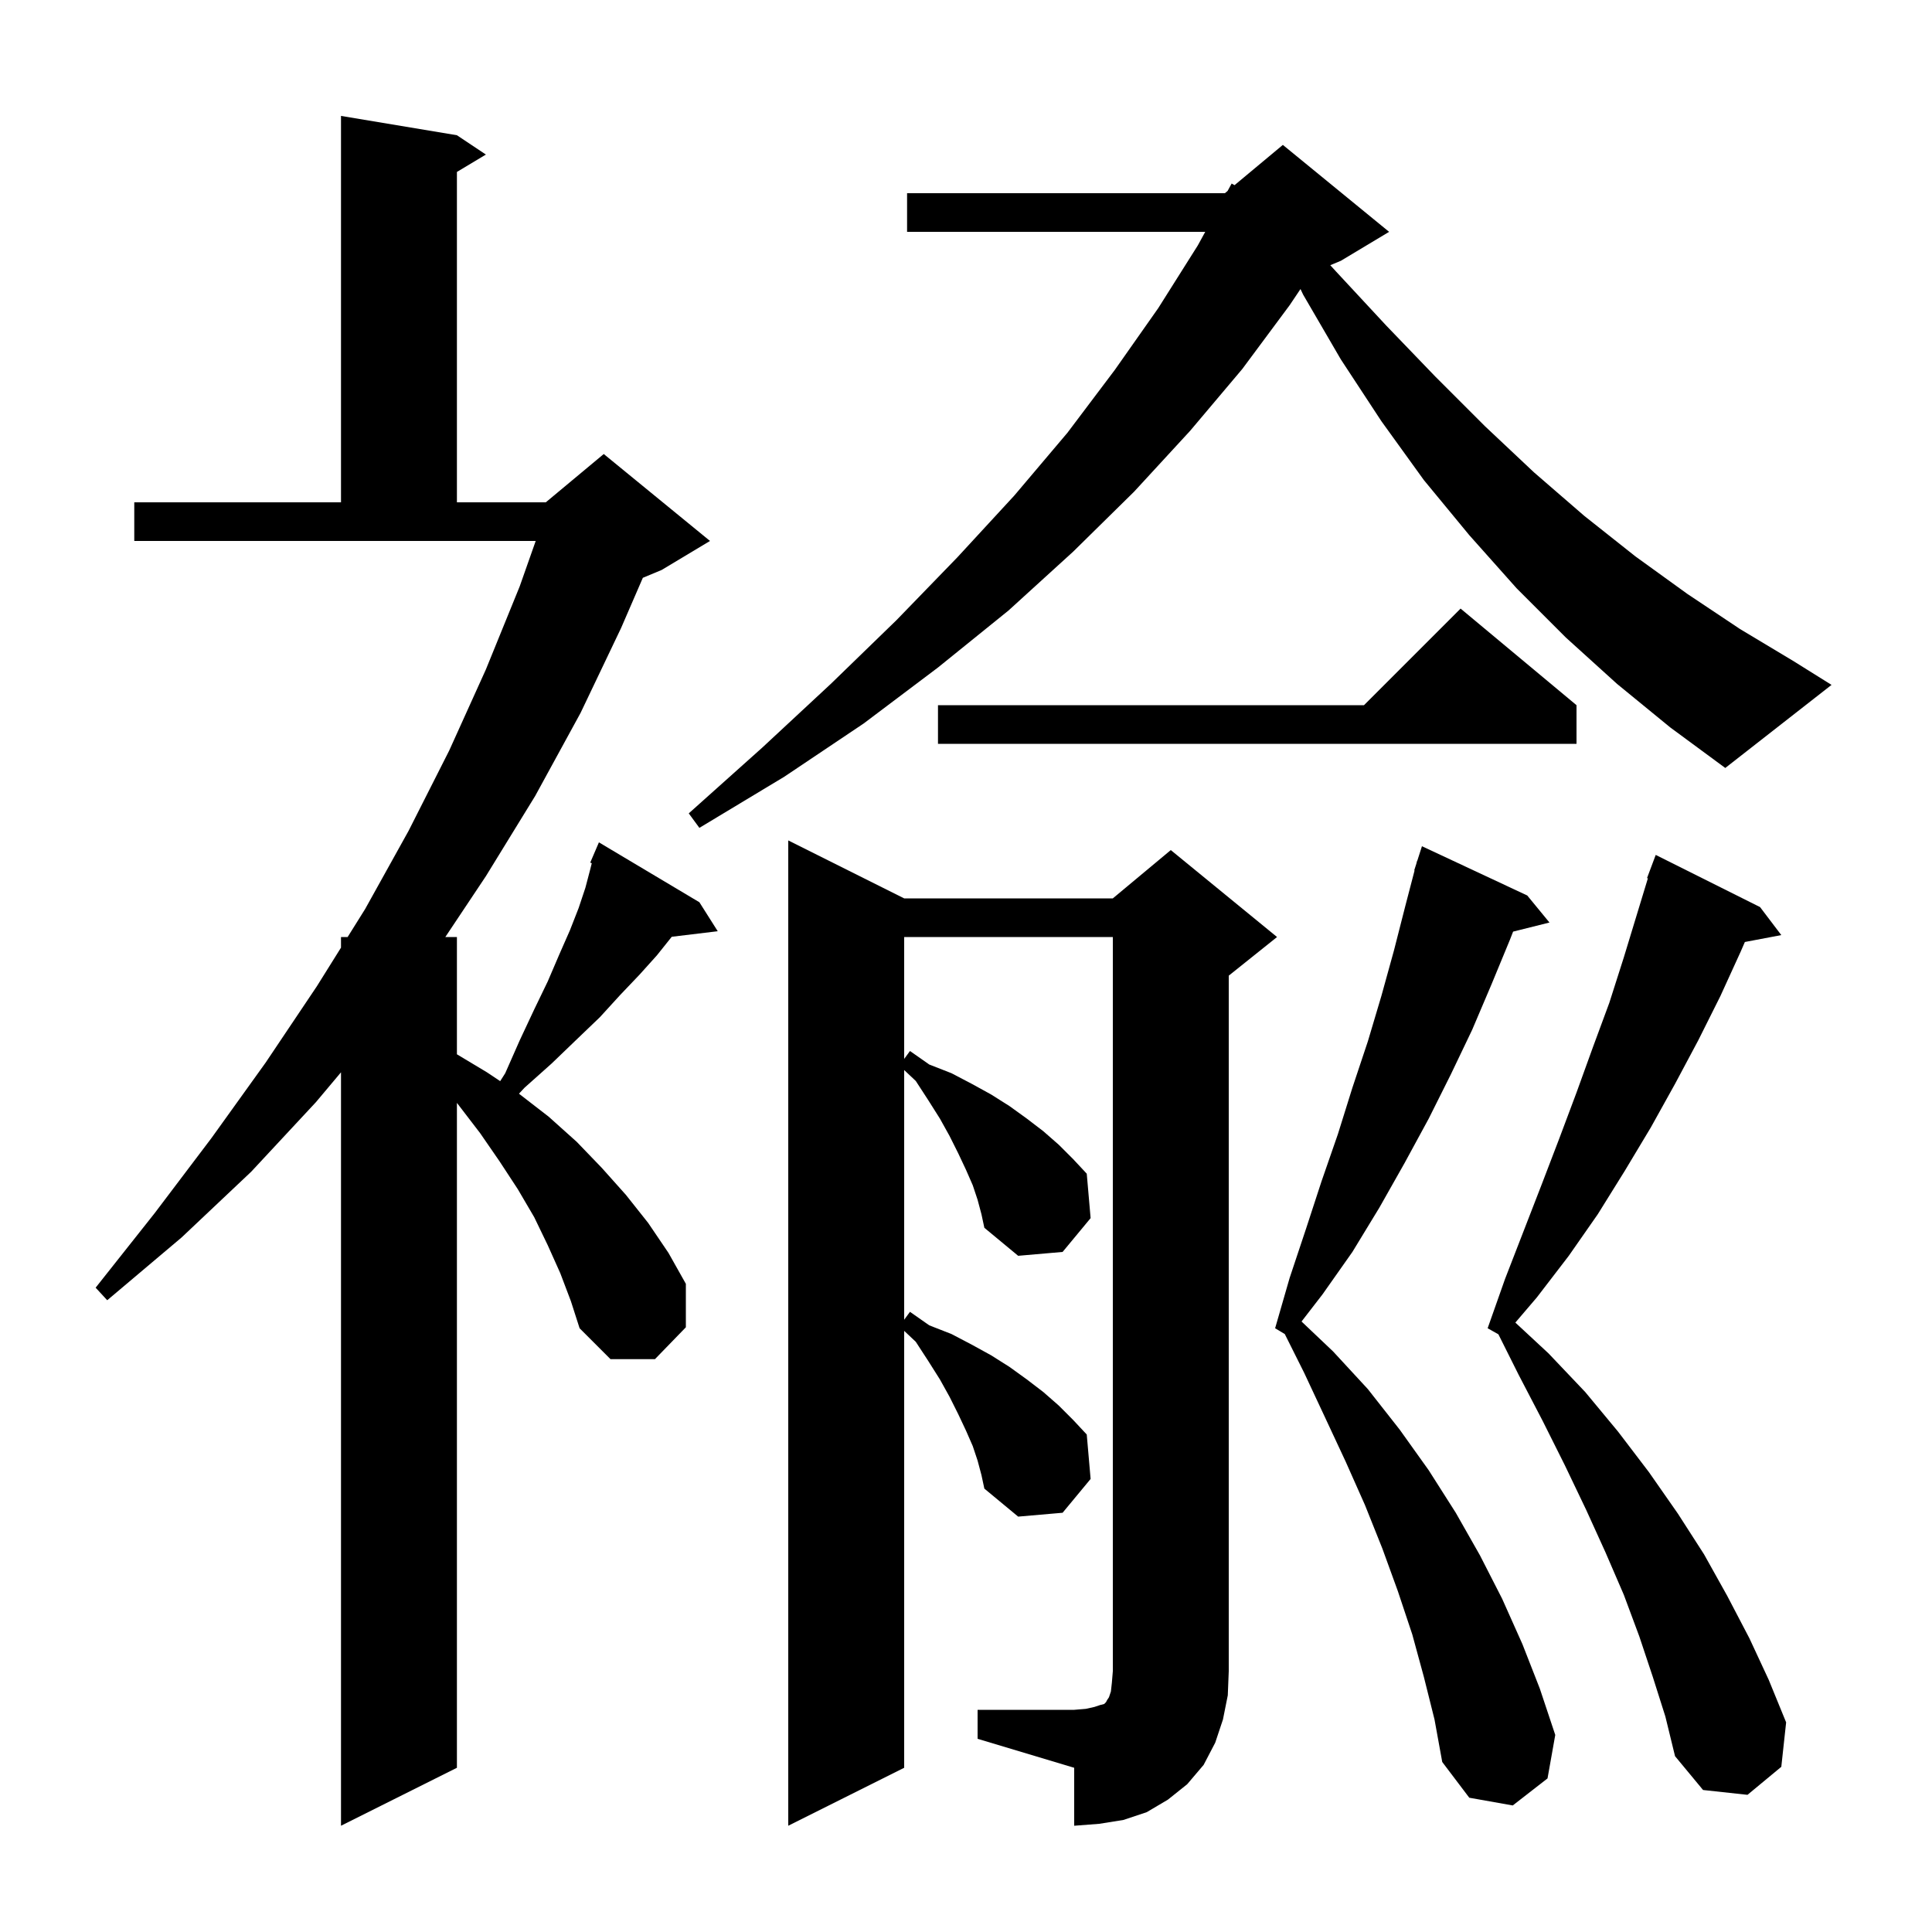 <svg xmlns="http://www.w3.org/2000/svg" xmlns:xlink="http://www.w3.org/1999/xlink" version="1.1" baseProfile="full" viewBox="0 0 200 200" width="200" height="200">
<g fill="black">
<path d="M 101.2 177.0 L 111.2 177.0 L 112.4 176.9 L 113.3 176.7 L 113.9 176.5 L 114.3 176.4 L 114.5 176.2 L 114.6 176.0 L 114.8 175.7 L 115.0 175.1 L 115.1 174.2 L 115.2 173.0 L 115.2 97.0 L 93.6 97.0 L 93.6 109.618 L 94.2 108.8 L 96.2 110.2 L 98.5 111.1 L 100.6 112.2 L 102.6 113.3 L 104.5 114.5 L 106.3 115.8 L 108.0 117.1 L 109.6 118.5 L 111.1 120.0 L 112.5 121.5 L 112.9 126.1 L 110.0 129.6 L 105.4 130.0 L 101.9 127.1 L 101.6 125.7 L 101.2 124.2 L 100.7 122.7 L 100.0 121.1 L 99.2 119.4 L 98.3 117.6 L 97.3 115.8 L 96.1 113.9 L 94.8 111.9 L 93.6 110.771 L 93.6 136.618 L 94.2 135.8 L 96.2 137.2 L 98.5 138.1 L 100.6 139.2 L 102.6 140.3 L 104.5 141.5 L 106.3 142.8 L 108.0 144.1 L 109.6 145.5 L 111.1 147.0 L 112.5 148.5 L 112.9 153.1 L 110.0 156.6 L 105.4 157.0 L 101.9 154.1 L 101.6 152.7 L 101.2 151.2 L 100.7 149.7 L 100.0 148.1 L 99.2 146.4 L 98.3 144.6 L 97.3 142.8 L 96.1 140.9 L 94.8 138.9 L 93.6 137.771 L 93.6 183.0 L 81.6 189.0 L 81.6 87.0 L 93.6 93.0 L 115.2 93.0 L 121.2 88.0 L 132.2 97.0 L 127.2 101.0 L 127.2 173.0 L 127.1 175.5 L 126.6 178.0 L 125.8 180.4 L 124.6 182.7 L 122.9 184.7 L 120.9 186.3 L 118.7 187.6 L 116.3 188.4 L 113.8 188.8 L 111.2 189.0 L 111.2 183.0 L 101.2 180.0 Z M 58.0 131.8 L 56.7 128.9 L 55.3 126.0 L 53.6 123.1 L 51.7 120.2 L 49.7 117.3 L 47.4 114.3 L 47.3 114.171 L 47.3 183.0 L 35.3 189.0 L 35.3 111.005 L 32.7 114.1 L 26.0 121.3 L 18.8 128.1 L 11.1 134.6 L 9.9 133.3 L 16.0 125.6 L 21.9 117.8 L 27.5 110.0 L 32.8 102.1 L 35.3 98.1 L 35.3 97.0 L 35.987 97.0 L 37.8 94.1 L 42.3 86.0 L 46.5 77.7 L 50.3 69.3 L 53.8 60.7 L 55.456 56.0 L 13.9 56.0 L 13.9 52.0 L 35.3 52.0 L 35.3 12.0 L 47.3 14.0 L 50.3 16.0 L 47.3 17.8 L 47.3 52.0 L 56.5 52.0 L 62.5 47.0 L 73.5 56.0 L 68.5 59.0 L 66.547 59.814 L 64.3 65.0 L 60.1 73.8 L 55.4 82.4 L 50.3 90.7 L 46.1 97.0 L 47.3 97.0 L 47.3 109.14 L 50.4 111.0 L 51.779 111.919 L 52.3 111.1 L 53.8 107.7 L 55.3 104.5 L 56.7 101.6 L 57.9 98.8 L 59.0 96.3 L 59.9 94.0 L 60.6 91.9 L 61.1 90.0 L 61.26 89.358 L 61.1 89.3 L 62.0 87.2 L 72.4 93.4 L 74.3 96.4 L 69.54 96.974 L 68.0 98.9 L 66.2 100.9 L 64.2 103.0 L 62.1 105.3 L 59.7 107.6 L 57.1 110.1 L 54.3 112.6 L 53.724 113.219 L 56.8 115.6 L 59.7 118.2 L 62.3 120.9 L 64.8 123.7 L 67.1 126.6 L 69.2 129.7 L 71.0 132.9 L 71.0 137.4 L 67.8 140.7 L 63.2 140.7 L 60.0 137.5 L 59.1 134.7 Z M 147.4 173.6 L 146.2 169.2 L 144.7 164.7 L 143.1 160.3 L 141.3 155.8 L 139.3 151.3 L 137.2 146.8 L 135.0 142.1 L 133.0 138.1 L 132.0 137.5 L 133.5 132.3 L 135.2 127.2 L 136.8 122.3 L 138.5 117.4 L 140.0 112.6 L 141.6 107.8 L 143.0 103.1 L 144.3 98.4 L 145.5 93.7 L 146.437 90.108 L 146.4 90.1 L 146.612 89.438 L 146.7 89.1 L 146.718 89.106 L 147.2 87.6 L 158.1 92.7 L 160.4 95.5 L 156.636 96.441 L 156.3 97.3 L 154.4 101.9 L 152.4 106.6 L 150.2 111.2 L 147.9 115.8 L 145.4 120.4 L 142.8 125.0 L 140.0 129.6 L 136.9 134.0 L 134.735 136.802 L 138.0 139.9 L 141.6 143.8 L 144.9 148.0 L 147.9 152.2 L 150.7 156.6 L 153.2 161.0 L 155.5 165.5 L 157.6 170.2 L 159.4 174.8 L 161.0 179.6 L 160.2 184.1 L 156.6 186.9 L 152.1 186.1 L 149.3 182.4 L 148.5 178.0 Z M 171.1 173.6 L 169.7 169.4 L 168.1 165.1 L 166.2 160.7 L 164.2 156.3 L 162.0 151.7 L 159.7 147.1 L 157.2 142.3 L 155.113 138.126 L 154.0 137.5 L 155.8 132.4 L 159.6 122.6 L 161.4 117.9 L 163.2 113.1 L 164.9 108.4 L 166.6 103.8 L 168.1 99.1 L 170.589 90.923 L 170.5 90.9 L 171.4 88.5 L 182.2 93.9 L 184.4 96.8 L 180.628 97.515 L 180.2 98.5 L 178.1 103.1 L 175.8 107.7 L 173.4 112.2 L 170.9 116.7 L 168.2 121.2 L 165.4 125.7 L 162.4 130.0 L 159.1 134.3 L 156.869 136.914 L 160.3 140.1 L 164.1 144.1 L 167.5 148.2 L 170.7 152.4 L 173.7 156.7 L 176.4 160.9 L 178.8 165.2 L 181.1 169.6 L 183.1 173.9 L 184.9 178.3 L 184.4 182.9 L 180.9 185.8 L 176.3 185.3 L 173.4 181.8 L 172.4 177.7 Z M 167.4 70.8 L 162.1 66.0 L 157.0 60.9 L 152.1 55.4 L 147.4 49.7 L 143.0 43.6 L 138.8 37.2 L 134.9 30.5 L 134.627 29.922 L 133.5 31.6 L 128.6 38.2 L 123.2 44.6 L 117.4 50.9 L 111.1 57.1 L 104.4 63.2 L 97.1 69.1 L 89.4 74.9 L 81.2 80.4 L 72.4 85.7 L 71.3 84.2 L 78.9 77.4 L 86.0 70.8 L 92.8 64.2 L 99.1 57.7 L 105.0 51.3 L 110.5 44.8 L 115.4 38.3 L 119.9 31.9 L 124.0 25.4 L 124.766 24.0 L 93.9 24.0 L 93.9 20.0 L 126.8 20.0 L 127.081 19.766 L 127.5 19.0 L 127.799 19.168 L 132.8 15.0 L 143.8 24.0 L 138.8 27.0 L 137.71 27.454 L 138.3 28.1 L 143.5 33.7 L 148.6 39.0 L 153.7 44.1 L 158.8 48.9 L 164.0 53.4 L 169.3 57.6 L 174.7 61.5 L 180.1 65.1 L 185.6 68.4 L 189.6 70.9 L 178.6 79.5 L 172.9 75.3 Z M 163.2 73.0 L 163.2 77.0 L 97.1 77.0 L 97.1 73.0 L 141.2 73.0 L 151.2 63.0 Z " />
</g>
</svg>
